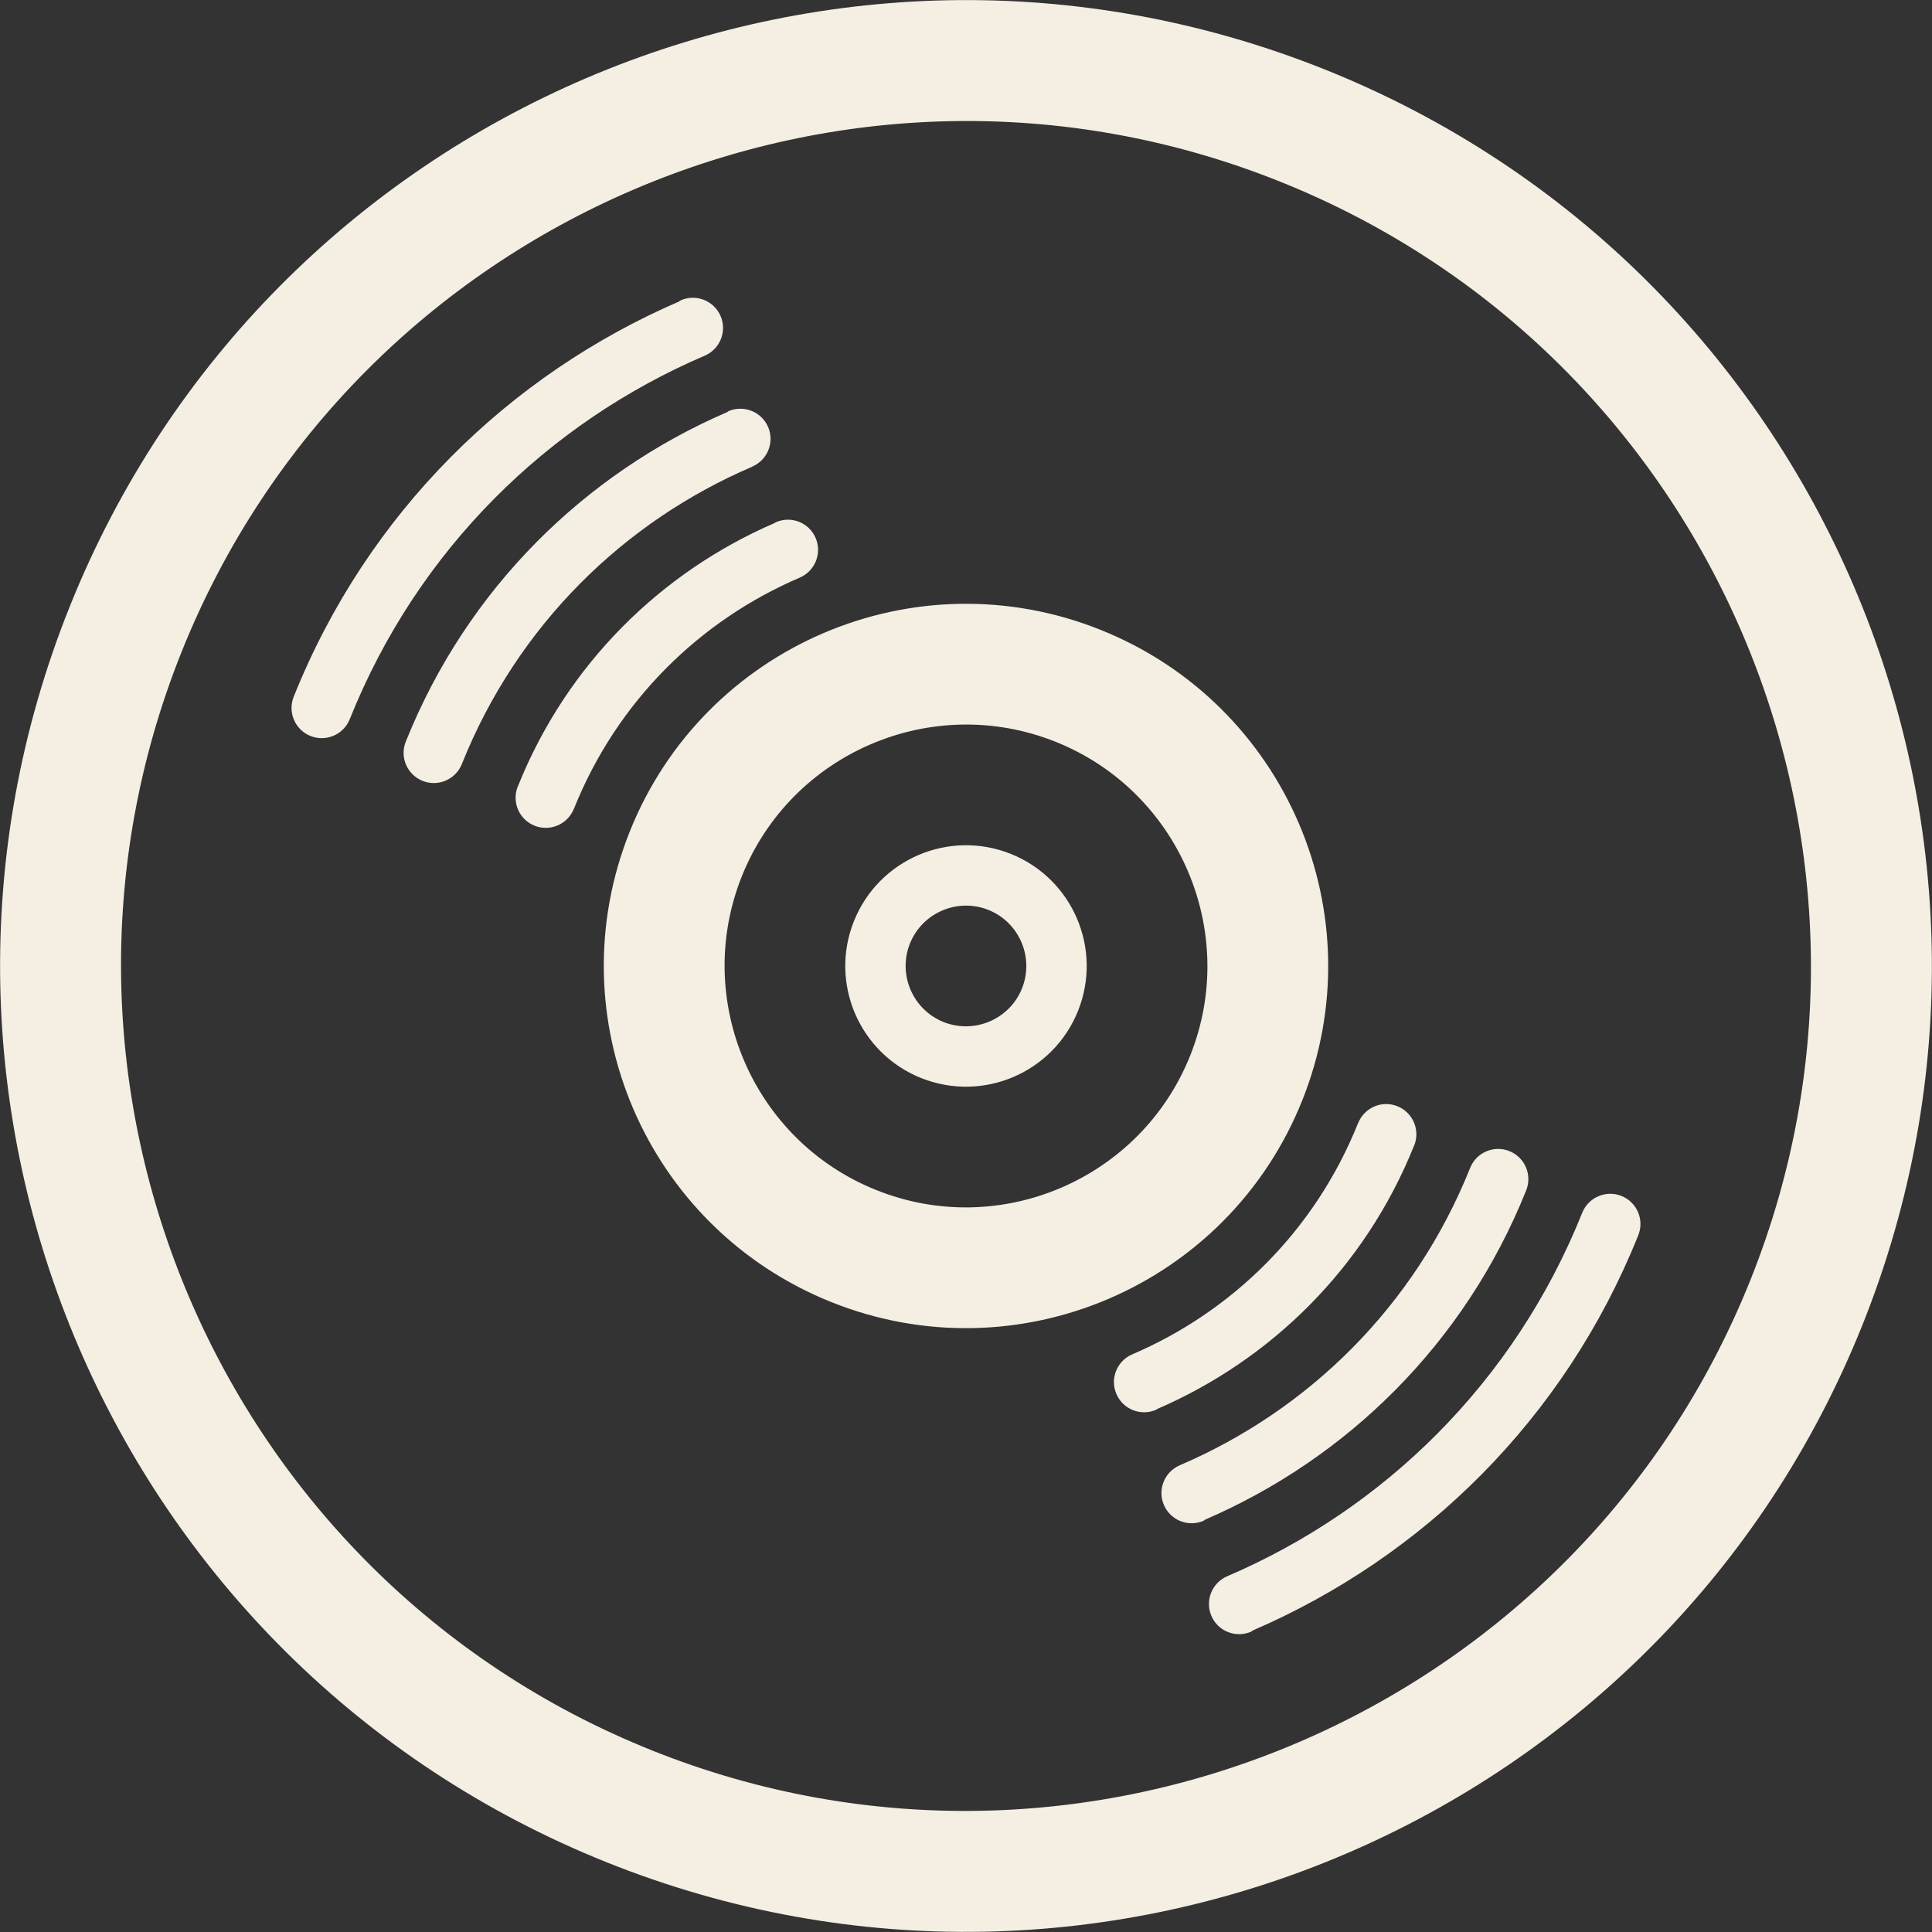 <svg
        xmlns="http://www.w3.org/2000/svg"
        xmlns:xlink="http://www.w3.org/1999/xlink"
        width="170px" height="170px">
    <rect width="100%" height="100%" fill="#333333" stroke="none"/>
    <path fill-rule="evenodd"  fill="rgb(245, 238, 227)"
          d="M163.879,116.586 C146.433,160.149 96.976,181.324 53.413,163.878 C9.850,146.437 -11.328,96.977 6.121,53.409 C23.564,9.846 73.021,-11.323 116.584,6.117 C160.148,23.563 181.325,73.018 163.879,116.586 ZM112.635,15.981 C74.577,0.734 31.219,19.306 15.977,57.361 C0.741,95.422 19.304,138.777 57.362,154.019 C95.418,169.256 138.778,150.695 154.020,112.634 C169.257,74.579 150.696,31.218 112.635,15.981 ZM110.250,143.460 C110.188,143.492 110.144,143.549 110.079,143.580 C108.730,144.155 107.172,143.538 106.593,142.185 C106.015,140.836 106.640,139.275 107.983,138.699 C121.726,132.813 133.229,121.689 139.224,106.712 C139.769,105.353 141.317,104.689 142.675,105.234 C144.037,105.778 144.701,107.324 144.156,108.687 C137.653,124.925 125.168,137.019 110.250,143.460 ZM106.041,133.715 C105.982,133.747 105.953,133.794 105.898,133.819 C104.550,134.395 102.989,133.773 102.414,132.424 C101.833,131.076 102.460,129.515 103.809,128.934 L103.803,128.934 C115.052,124.121 124.460,115.020 129.360,102.765 C129.910,101.401 131.451,100.743 132.814,101.287 C134.173,101.831 134.839,103.377 134.292,104.741 C128.873,118.277 118.470,128.348 106.041,133.715 ZM124.434,100.789 C120.098,111.618 111.777,119.677 101.830,123.977 C101.789,123.992 101.765,124.033 101.716,124.054 C100.370,124.629 98.809,124.007 98.231,122.653 C97.653,121.310 98.281,119.750 99.624,119.174 C108.370,115.430 115.685,108.351 119.504,98.814 L119.509,98.818 C120.052,97.454 121.599,96.791 122.961,97.340 C124.320,97.885 124.983,99.431 124.439,100.789 L124.434,100.789 ZM73.153,114.574 C56.823,108.034 48.878,89.489 55.420,73.152 C61.959,56.821 80.508,48.876 96.844,55.422 C113.180,61.961 121.120,80.506 114.580,96.843 C108.038,113.179 89.492,121.119 73.153,114.574 ZM92.895,65.275 C82.019,60.924 69.632,66.229 65.278,77.099 C60.928,87.969 66.230,100.364 77.106,104.715 C87.975,109.077 100.365,103.766 104.722,92.896 C109.072,82.026 103.773,69.631 92.895,65.275 ZM81.047,94.856 C75.606,92.678 72.959,86.496 75.140,81.051 C77.321,75.606 83.505,72.955 88.950,75.139 C94.396,77.322 97.038,83.504 94.857,88.949 C92.679,94.390 86.495,97.040 81.047,94.856 ZM86.975,80.066 C84.257,78.982 81.159,80.304 80.067,83.022 C78.983,85.744 80.305,88.835 83.023,89.929 C85.740,91.013 88.837,89.691 89.928,86.973 C91.015,84.251 89.690,81.155 86.975,80.066 ZM70.374,50.826 C61.630,54.565 54.310,61.650 50.496,71.177 L50.490,71.177 C49.946,72.535 48.401,73.199 47.037,72.655 C45.675,72.110 45.014,70.570 45.558,69.206 L45.564,69.206 C49.899,58.382 58.220,50.318 68.168,46.019 C68.206,46.003 68.232,45.962 68.281,45.947 C69.630,45.366 71.188,45.983 71.769,47.336 C72.345,48.690 71.720,50.246 70.374,50.826 ZM66.192,41.056 L66.192,41.066 C54.951,45.874 45.538,54.981 40.637,67.235 C40.087,68.599 38.544,69.253 37.183,68.713 C35.824,68.164 35.156,66.623 35.705,65.260 C41.125,51.729 51.528,41.647 63.959,36.274 C64.016,36.254 64.047,36.201 64.099,36.181 C65.447,35.600 67.008,36.228 67.587,37.570 C68.165,38.924 67.537,40.480 66.192,41.056 ZM62.014,31.296 C48.268,37.182 36.771,48.306 30.775,63.283 C30.228,64.647 28.683,65.306 27.324,64.762 C25.960,64.217 25.297,62.671 25.846,61.302 C32.349,45.065 44.832,32.976 59.753,26.530 C59.810,26.499 59.857,26.441 59.919,26.416 C61.267,25.840 62.826,26.462 63.407,27.811 C63.985,29.159 63.357,30.715 62.014,31.296 Z"/>
</svg>